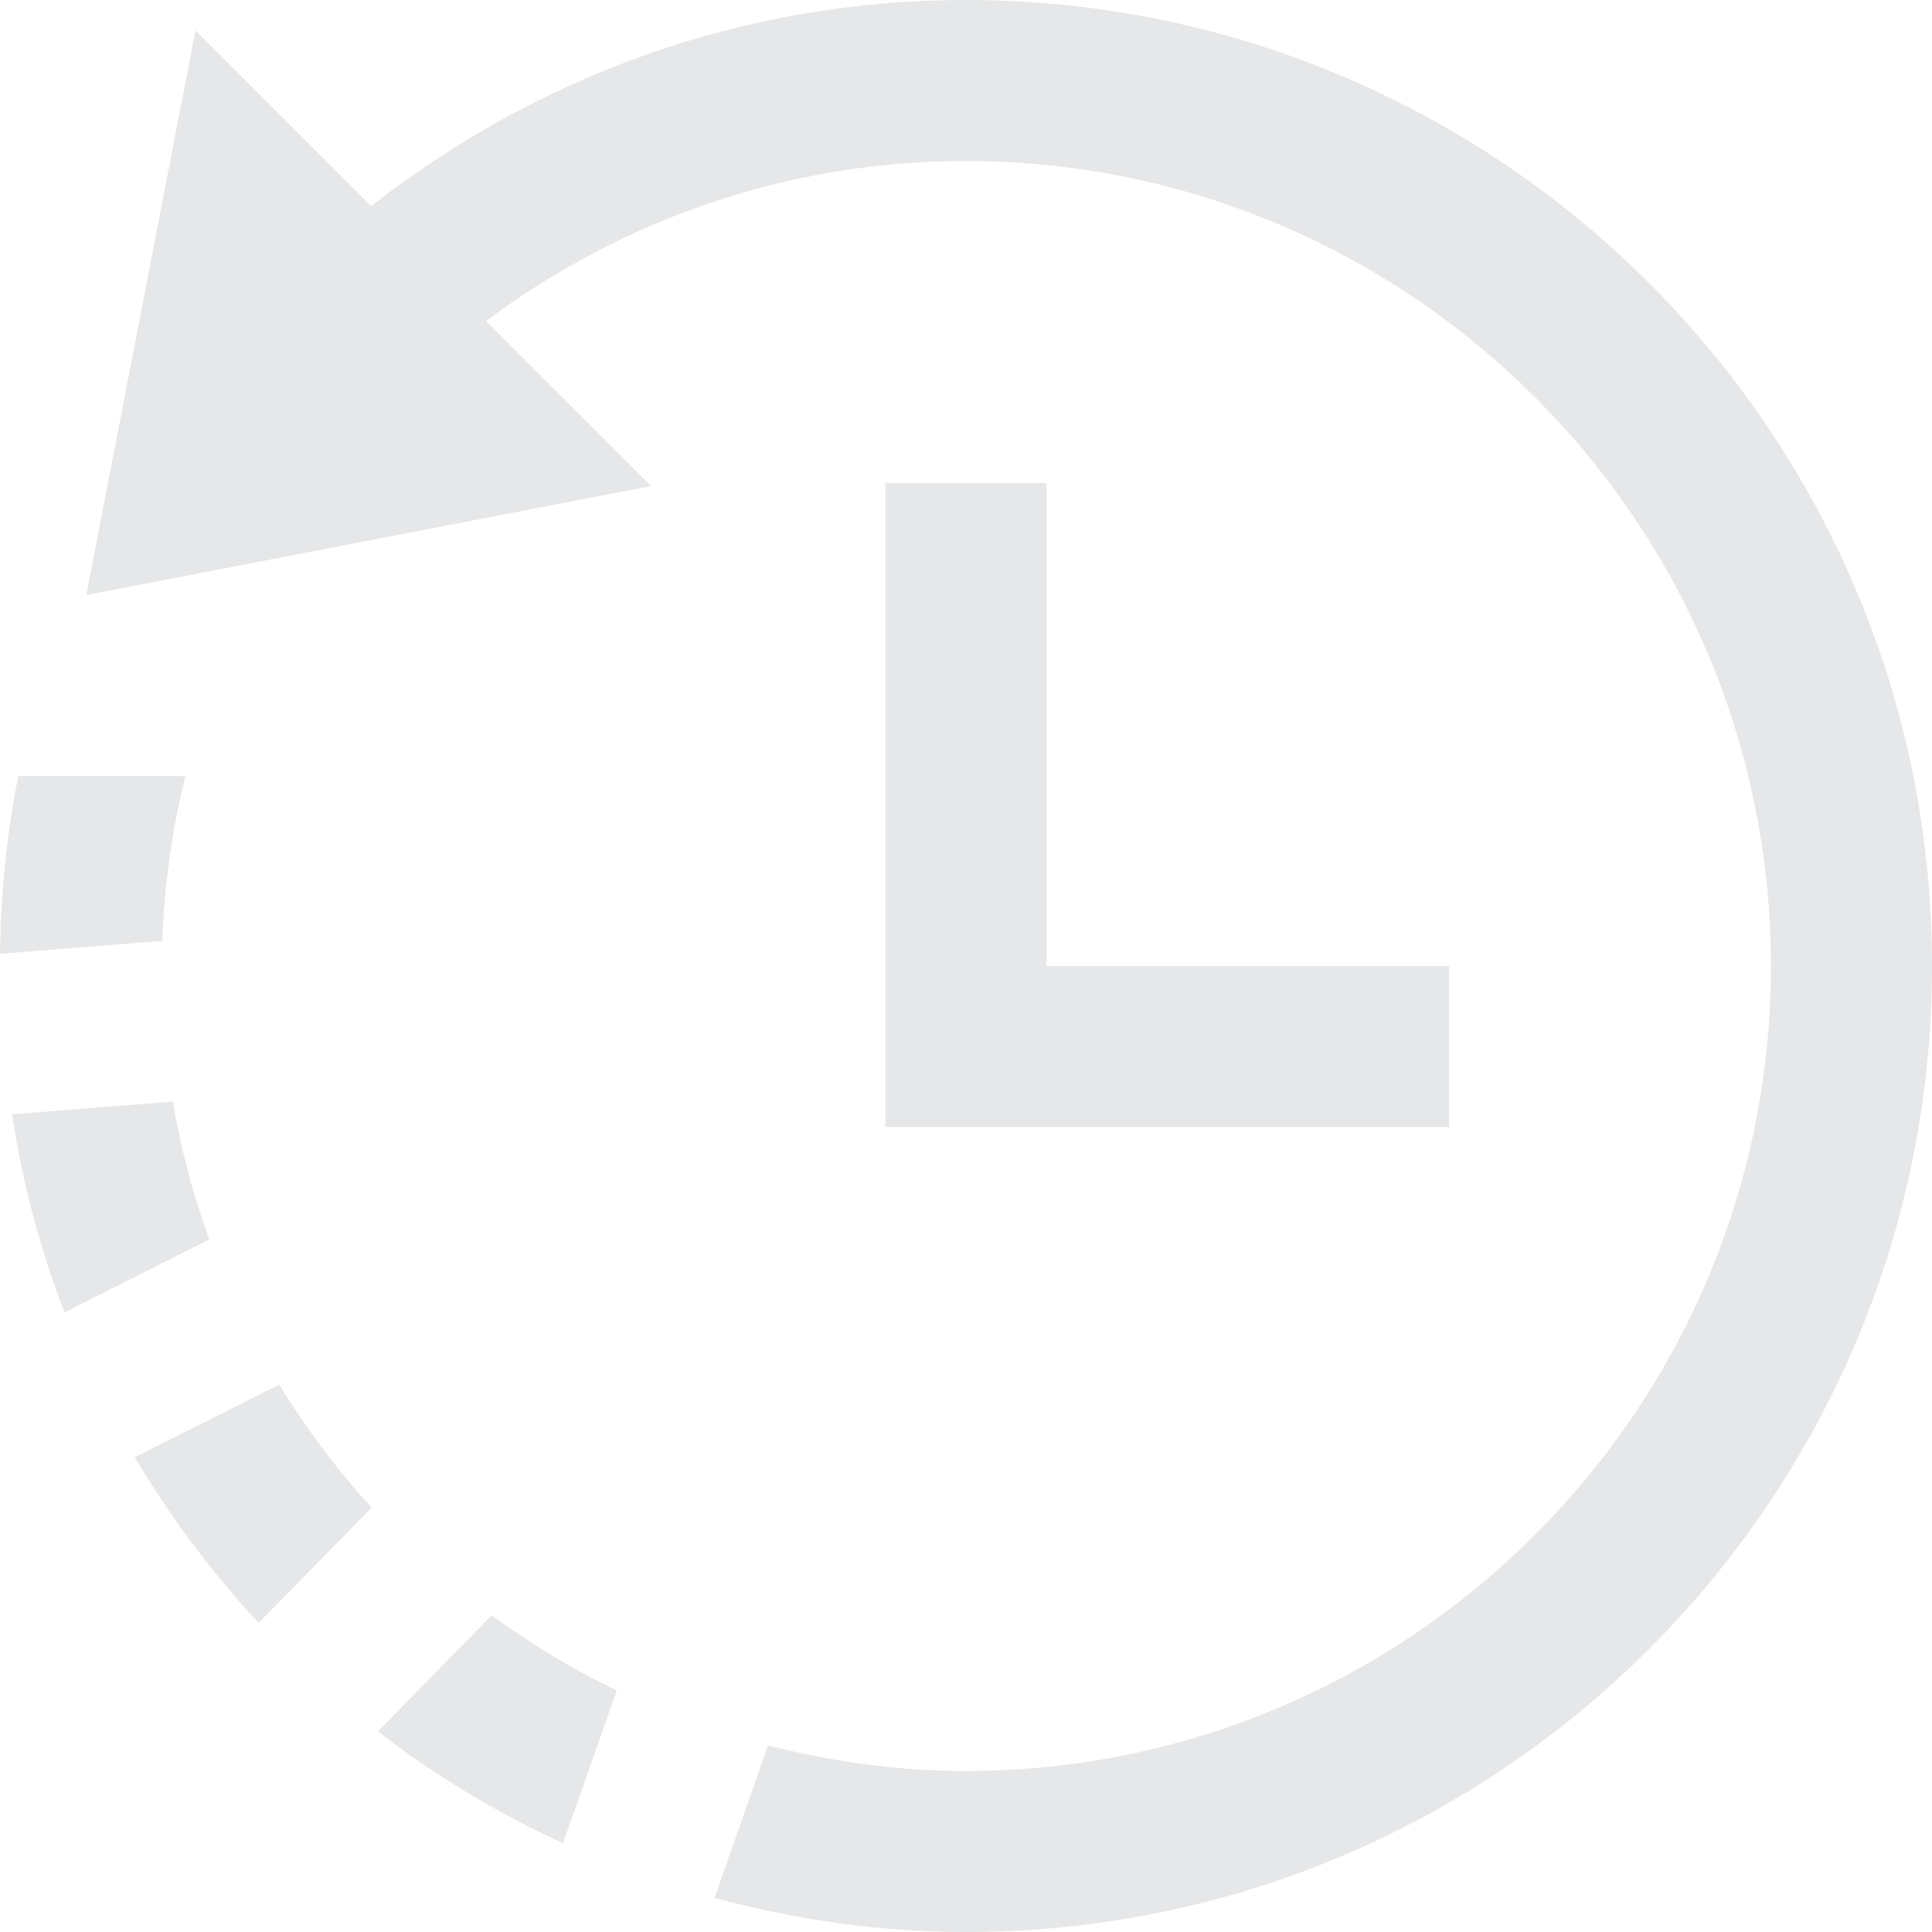 <svg xmlns="http://www.w3.org/2000/svg" width="24" height="24" viewBox="0 0 24 24"><path d="M11 6v8h7v-2h-5v-6h-2zm-8.4 9.397l-1.799.906c-.302-.784-.521-1.607-.652-2.46l1.998-.159c.1.59.253 1.162.453 1.713zm4.393 7.501l.669-1.899c-.549-.265-1.068-.577-1.555-.933l-1.413 1.443c.708.545 1.478 1.012 2.299 1.389zm-5.319-4.795c.44.741.956 1.43 1.539 2.058l1.404-1.433c-.431-.471-.814-.982-1.149-1.528l-1.794.903zm10.322-18.103c-2.79 0-5.349.964-7.385 2.562l-2.183-2.183-1.356 7.013 7.015-1.354-2.05-2.049c1.666-1.245 3.724-1.989 5.959-1.989 5.516 0 10.003 4.486 10.003 10s-4.487 10-10.003 10c-.848 0-1.668-.118-2.455-.317l-.665 1.894c.996.267 2.039.423 3.12.423 6.629 0 12.004-5.373 12.004-12s-5.375-12-12.004-12zm-11.996 11.849l2.015-.161c.027-.703.125-1.386.288-2.047h-2.076c-.142.714-.217 1.453-.227 2.208z" fill="#E6E7E8"/></svg>